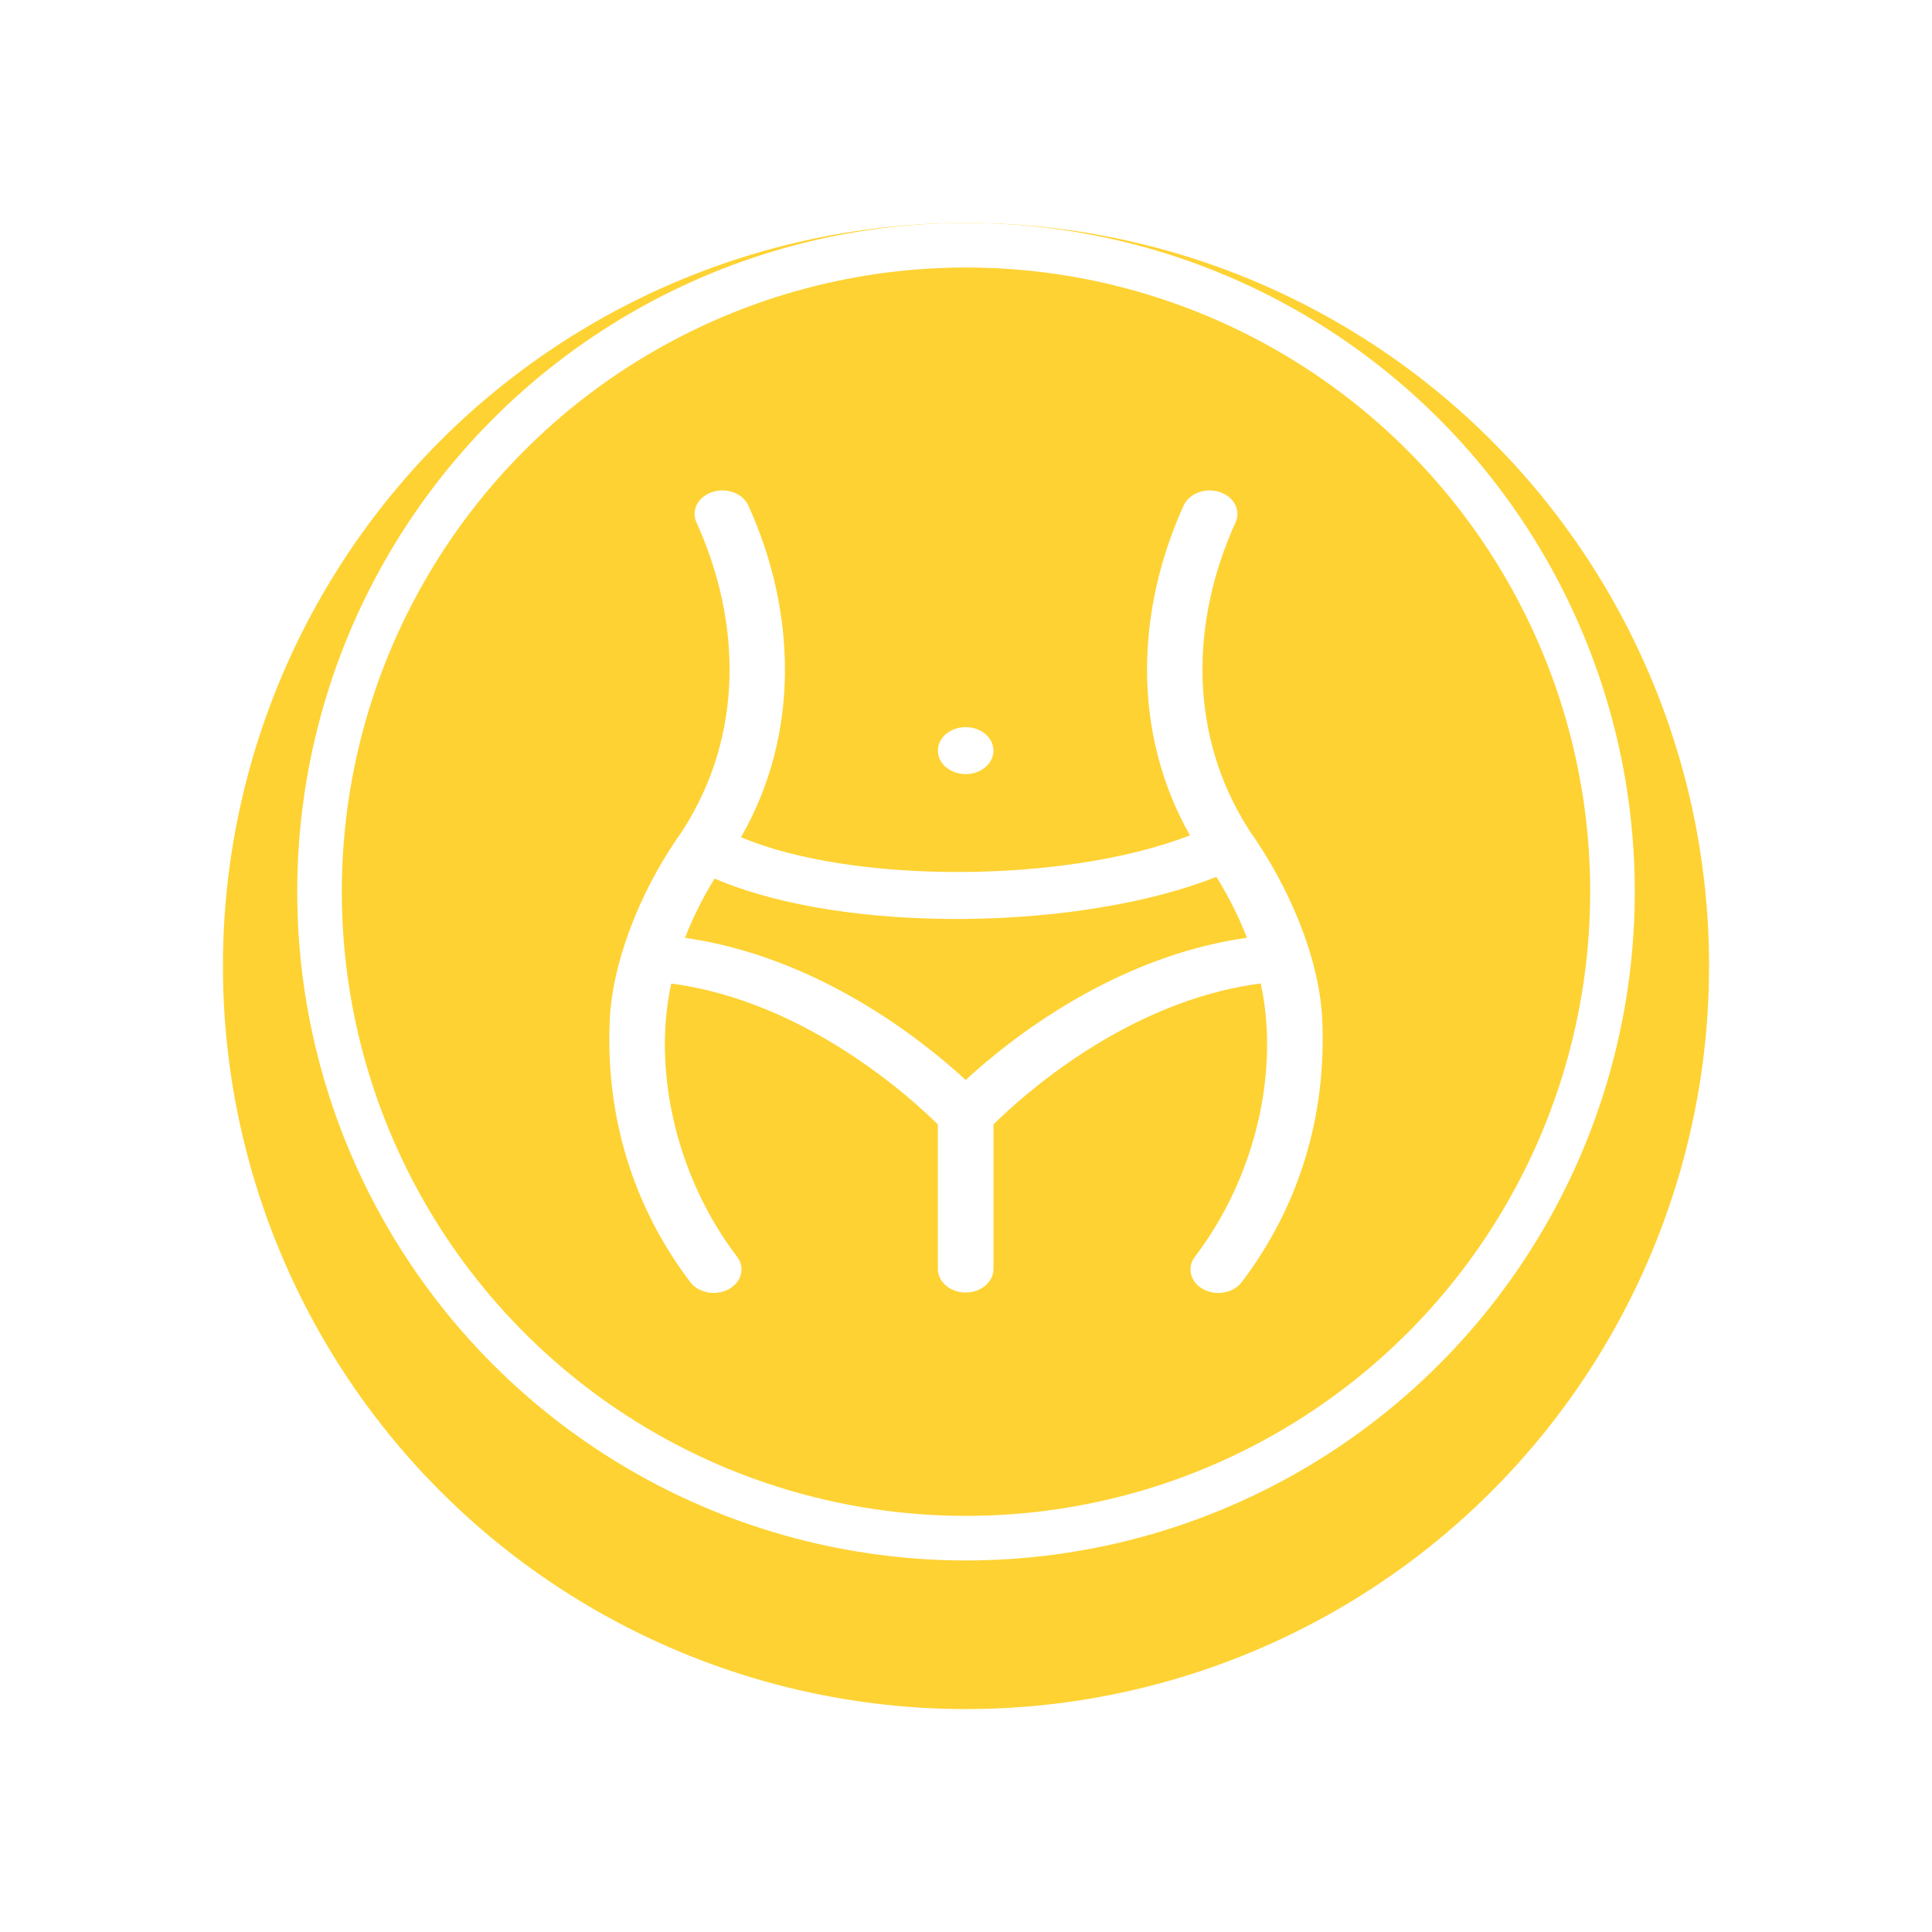 <svg width="130" height="130" viewBox="0 0 130 130" fill="none" xmlns="http://www.w3.org/2000/svg">
<g filter="url(#filter0_d)">
<circle cx="65" cy="60" r="50" fill="#FED233"/>
</g>
<path d="M88.967 68.57C88.77 64.339 86.632 59.503 84.106 55.938C79.919 49.486 80.116 41.798 83.139 35.148C83.51 34.333 83.028 33.419 82.064 33.106C81.1 32.792 80.017 33.199 79.647 34.014C76.438 41.074 76.141 49.274 80.07 56.212C71.612 59.482 57.275 59.467 49.861 56.335C53.846 49.392 53.596 41.148 50.353 34.014C49.983 33.199 48.901 32.793 47.936 33.106C46.972 33.419 46.49 34.333 46.861 35.148C49.879 41.787 50.094 49.465 45.894 55.938C42.761 60.359 41.192 65.148 41.033 68.57C40.724 75.088 42.597 81.21 46.45 86.273C47.009 87.008 48.167 87.22 49.035 86.748C49.904 86.276 50.156 85.298 49.597 84.564C45.342 78.97 43.934 71.771 45.168 66.182C54.226 67.365 61.392 73.961 63.107 75.662V85.389C63.107 86.262 63.945 86.97 64.978 86.97C66.011 86.97 66.849 86.262 66.849 85.389V75.661C68.564 73.954 75.731 67.343 84.831 66.176C86.059 71.732 84.682 78.939 80.402 84.564C79.844 85.299 80.095 86.277 80.964 86.749C81.833 87.221 82.991 87.009 83.55 86.274C87.403 81.21 89.276 75.088 88.967 68.57ZM64.978 72.67C62.052 69.972 55.056 64.39 46.096 63.105C46.615 61.756 47.278 60.425 48.081 59.116C56.961 62.926 72.819 62.592 81.849 59C82.683 60.344 83.368 61.712 83.902 63.099C74.925 64.373 67.909 69.968 64.978 72.67Z" fill="white"/>
<path d="M64.978 52.088C66.011 52.088 66.849 51.381 66.849 50.508C66.849 49.635 66.011 48.927 64.978 48.927C63.944 48.927 63.107 49.635 63.107 50.508C63.107 51.381 63.944 52.088 64.978 52.088Z" fill="white"/>
<circle cx="65" cy="60" r="43.5" stroke="white" stroke-width="3"/>
<defs>
<filter id="filter0_d" x="0" y="0" width="130" height="130" filterUnits="userSpaceOnUse" color-interpolation-filters="sRGB">
<feFlood flood-opacity="0" result="BackgroundImageFix"/>
<feColorMatrix in="SourceAlpha" type="matrix" values="0 0 0 0 0 0 0 0 0 0 0 0 0 0 0 0 0 0 127 0"/>
<feOffset dy="5"/>
<feGaussianBlur stdDeviation="7.5"/>
<feColorMatrix type="matrix" values="0 0 0 0 0.733 0 0 0 0 0.733 0 0 0 0 0.733 0 0 0 0.2 0"/>
<feBlend mode="normal" in2="BackgroundImageFix" result="effect1_dropShadow"/>
<feBlend mode="normal" in="SourceGraphic" in2="effect1_dropShadow" result="shape"/>
</filter>
</defs>
</svg>
